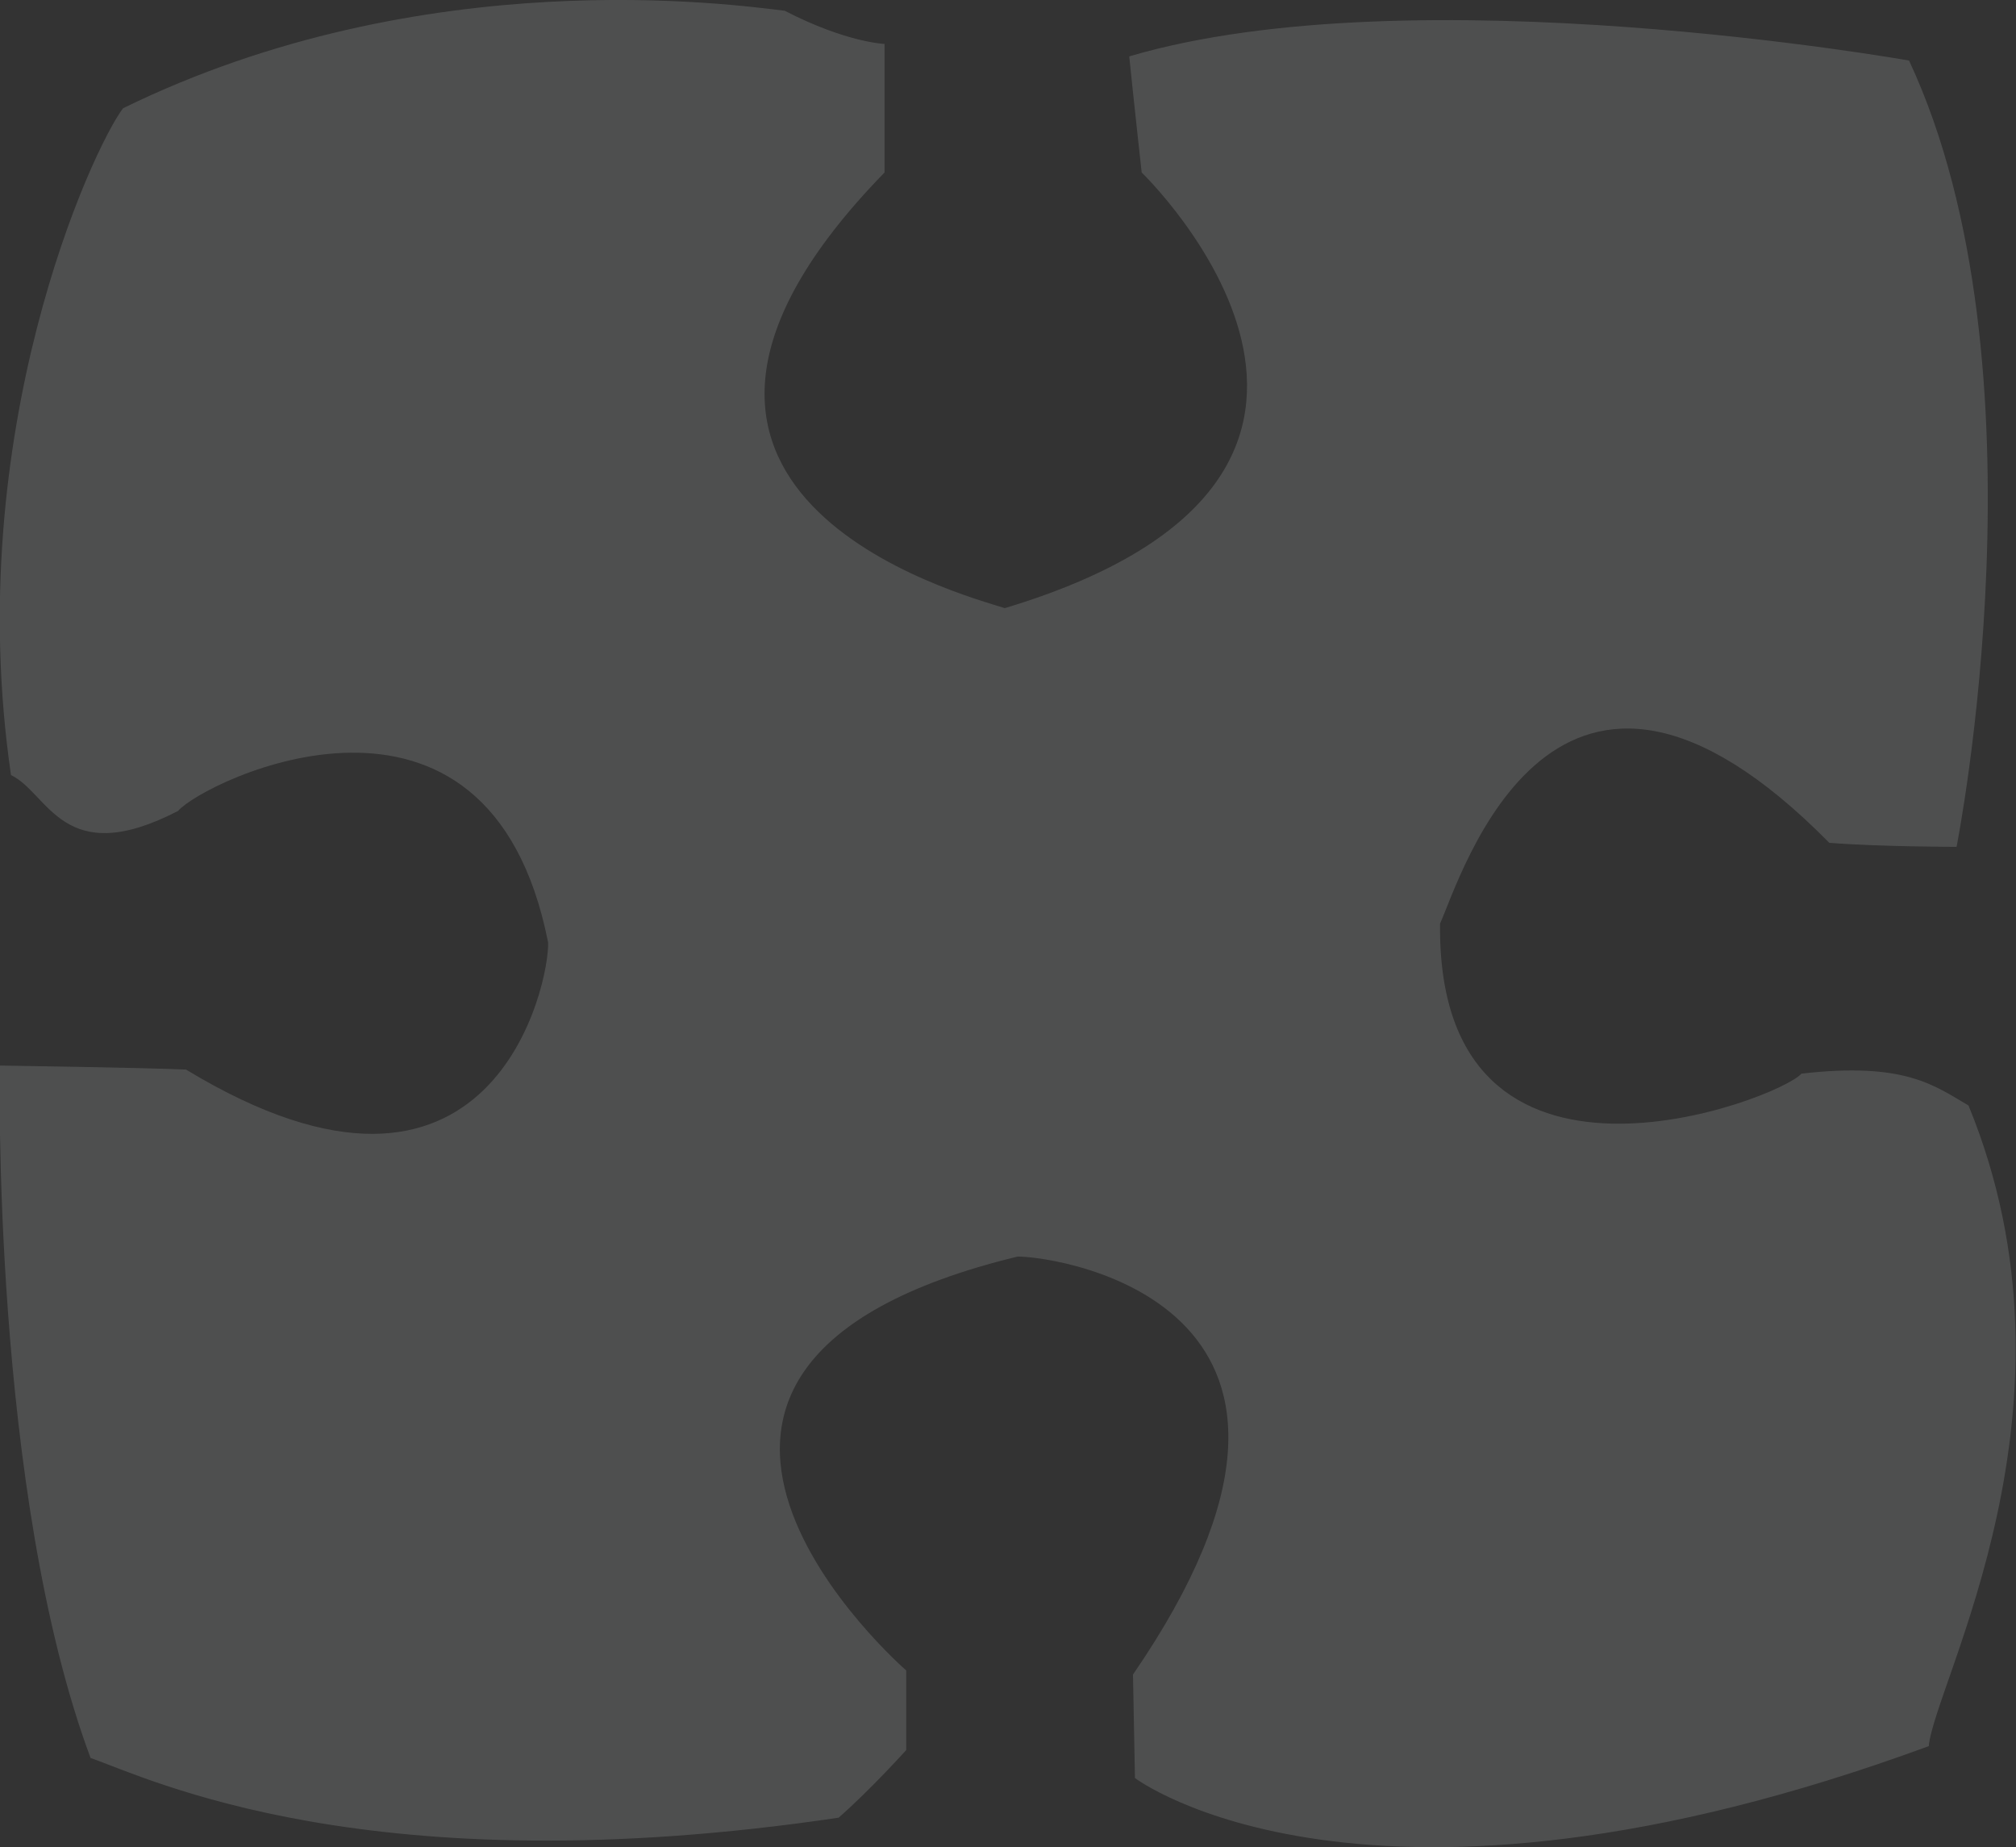 <svg xmlns="http://www.w3.org/2000/svg" viewBox="0 0 236.37 216.53"><rect x="0" y="0" width="236.37" height="216.53" fill="#333333" stroke="none"/><defs><style>.cls-1{fill:#eff2f4;opacity:0.15;}</style></defs><title>p3_shade</title><g id="圖層_2" data-name="圖層 2"><g id="拼圖"><path class="cls-1" d="M223.83,7.1S165.75-3.23,132.4,6.61c.59,5.76,1.46,13.61,1.46,13.61s36.53,35.24-16.05,51.07C113,69.74,67.08,57.8,103.71,20.22V5.15S99.25,5,92,1.26c-6-.71-42.26-5.86-77.57,11.43-3.58,4.7-19,38.05-13.14,78.17,4.43,2.1,6.06,11.19,19.59,4.2,3-3.5,36.39-19.83,43.38,15.39.24,4.43-6.29,36.85-42.45,14.93-5.13-.23-21.83-.47-21.83-.47s-1,49.92,10.64,81.17c6.76,2.34,32.65,15.16,87.7,7,3.73-3.26,7.93-7.93,7.93-7.93v-9.33s-40.82-35.45,13.06-48.52c5.13,0,43.15,5.84,13.53,49l.23,12.13s27.06,20.52,93.07-3.74c.7-7.46,19.13-39.88,4.66-75.1-4-2.33-7.46-5.13-19.59-3.73-2.56,3-42.77,18.48-42.37-17.59,2.49-5.51,13.45-42.13,45.64-9.47,6.06.47,14.92.47,14.92.47S240.6,43,223.83,7.1Z"/></g></g></svg>